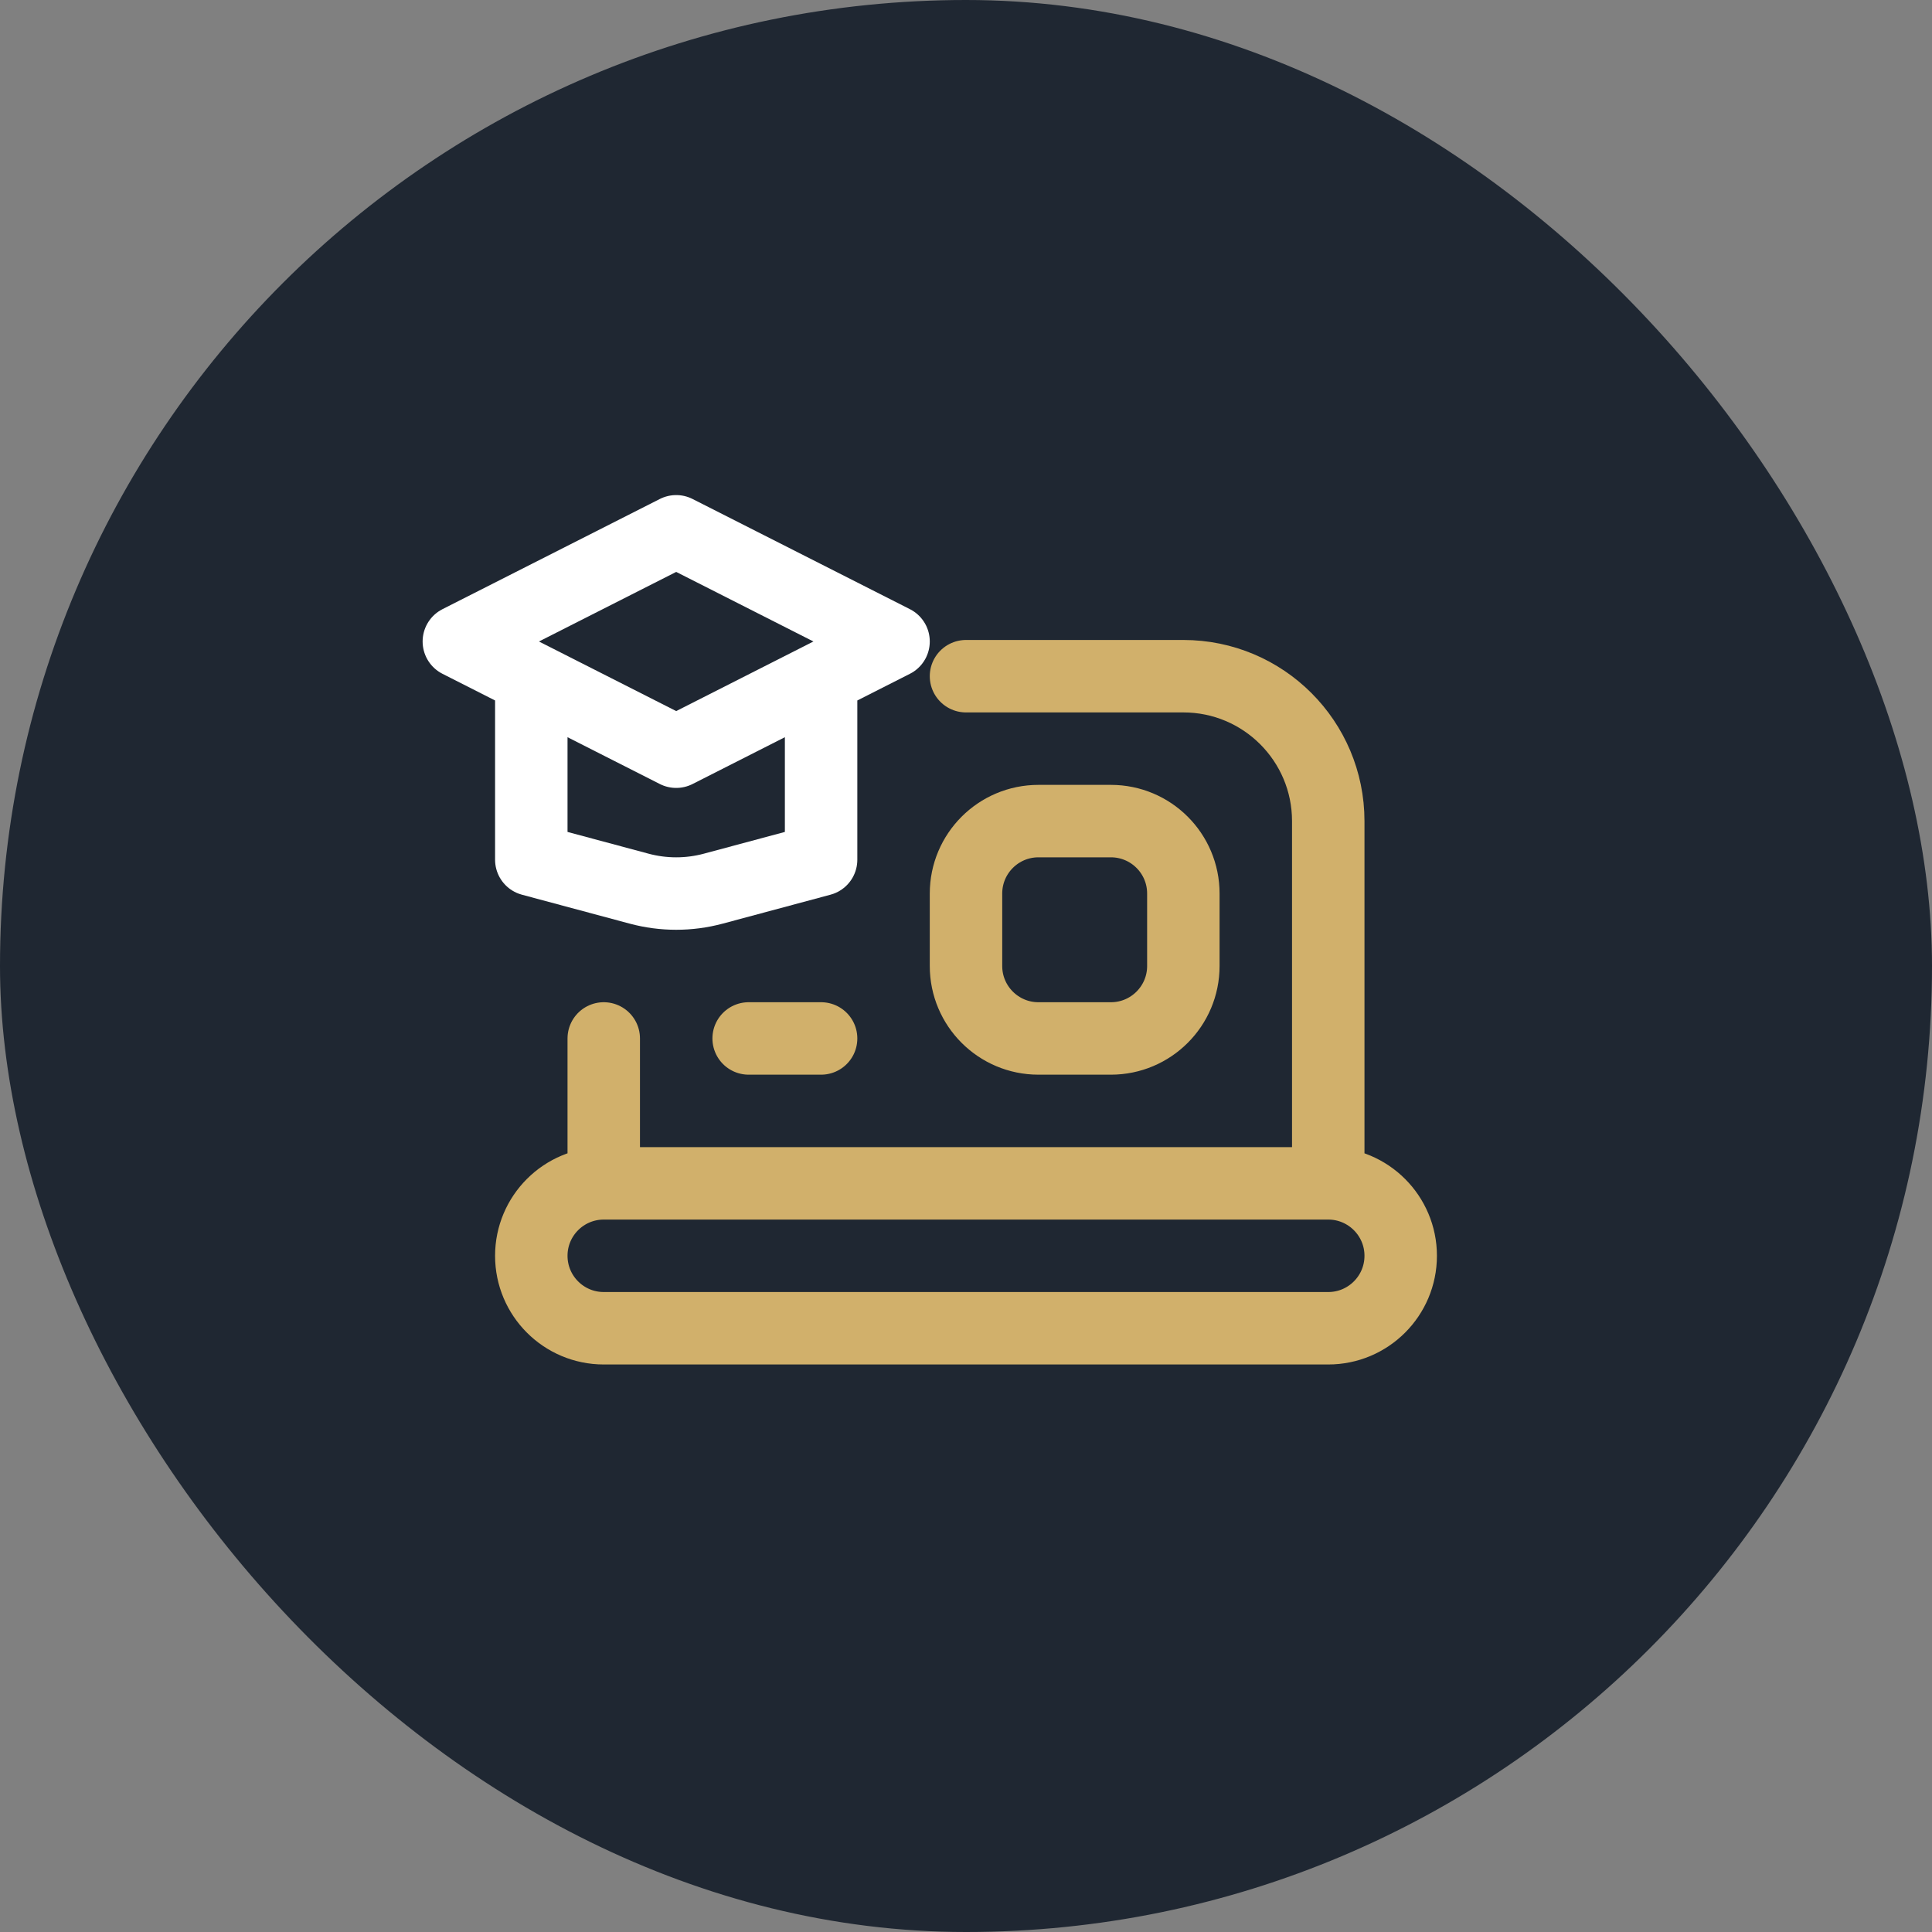 <svg width="64" height="64" viewBox="0 0 64 64" fill="none" xmlns="http://www.w3.org/2000/svg">
<rect x="0" y="0" width="64" height="64" fill="#808080" stroke="none"/>
<rect width="64" height="64" rx="32" fill="#1F2732"/>
<rect x="8" y="8" width="48" height="48" rx="9.6" fill="#1F2732"/>
<path d="M27.2 22.467V28.479L23.628 29.438C22.823 29.654 21.977 29.654 21.172 29.438L17.6 28.479V22.467M15.2 21.25L22.4 17.6L29.6 21.25L22.4 24.901L15.2 21.25Z" stroke="white" stroke-width="2.4" stroke-linecap="round" stroke-linejoin="round"/>
<path d="M44 39.2V27.2C44 24.549 41.851 22.4 39.2 22.4L32 22.4M44 39.2L20 39.2M44 39.2C45.325 39.2 46.4 40.275 46.4 41.6C46.4 42.925 45.325 44 44 44L20 44C18.674 44 17.6 42.925 17.6 41.6C17.6 40.275 18.674 39.2 20 39.2M20 39.2L20 34.4M24.8 34.4H27.2M34.4 34.4H36.8C38.126 34.4 39.2 33.325 39.2 32V29.6C39.2 28.274 38.126 27.2 36.8 27.2H34.4C33.075 27.2 32 28.274 32 29.6V32C32 33.325 33.075 34.4 34.4 34.4Z" stroke="#D1B06B" stroke-width="2.4" stroke-linecap="round"/>
</svg>
